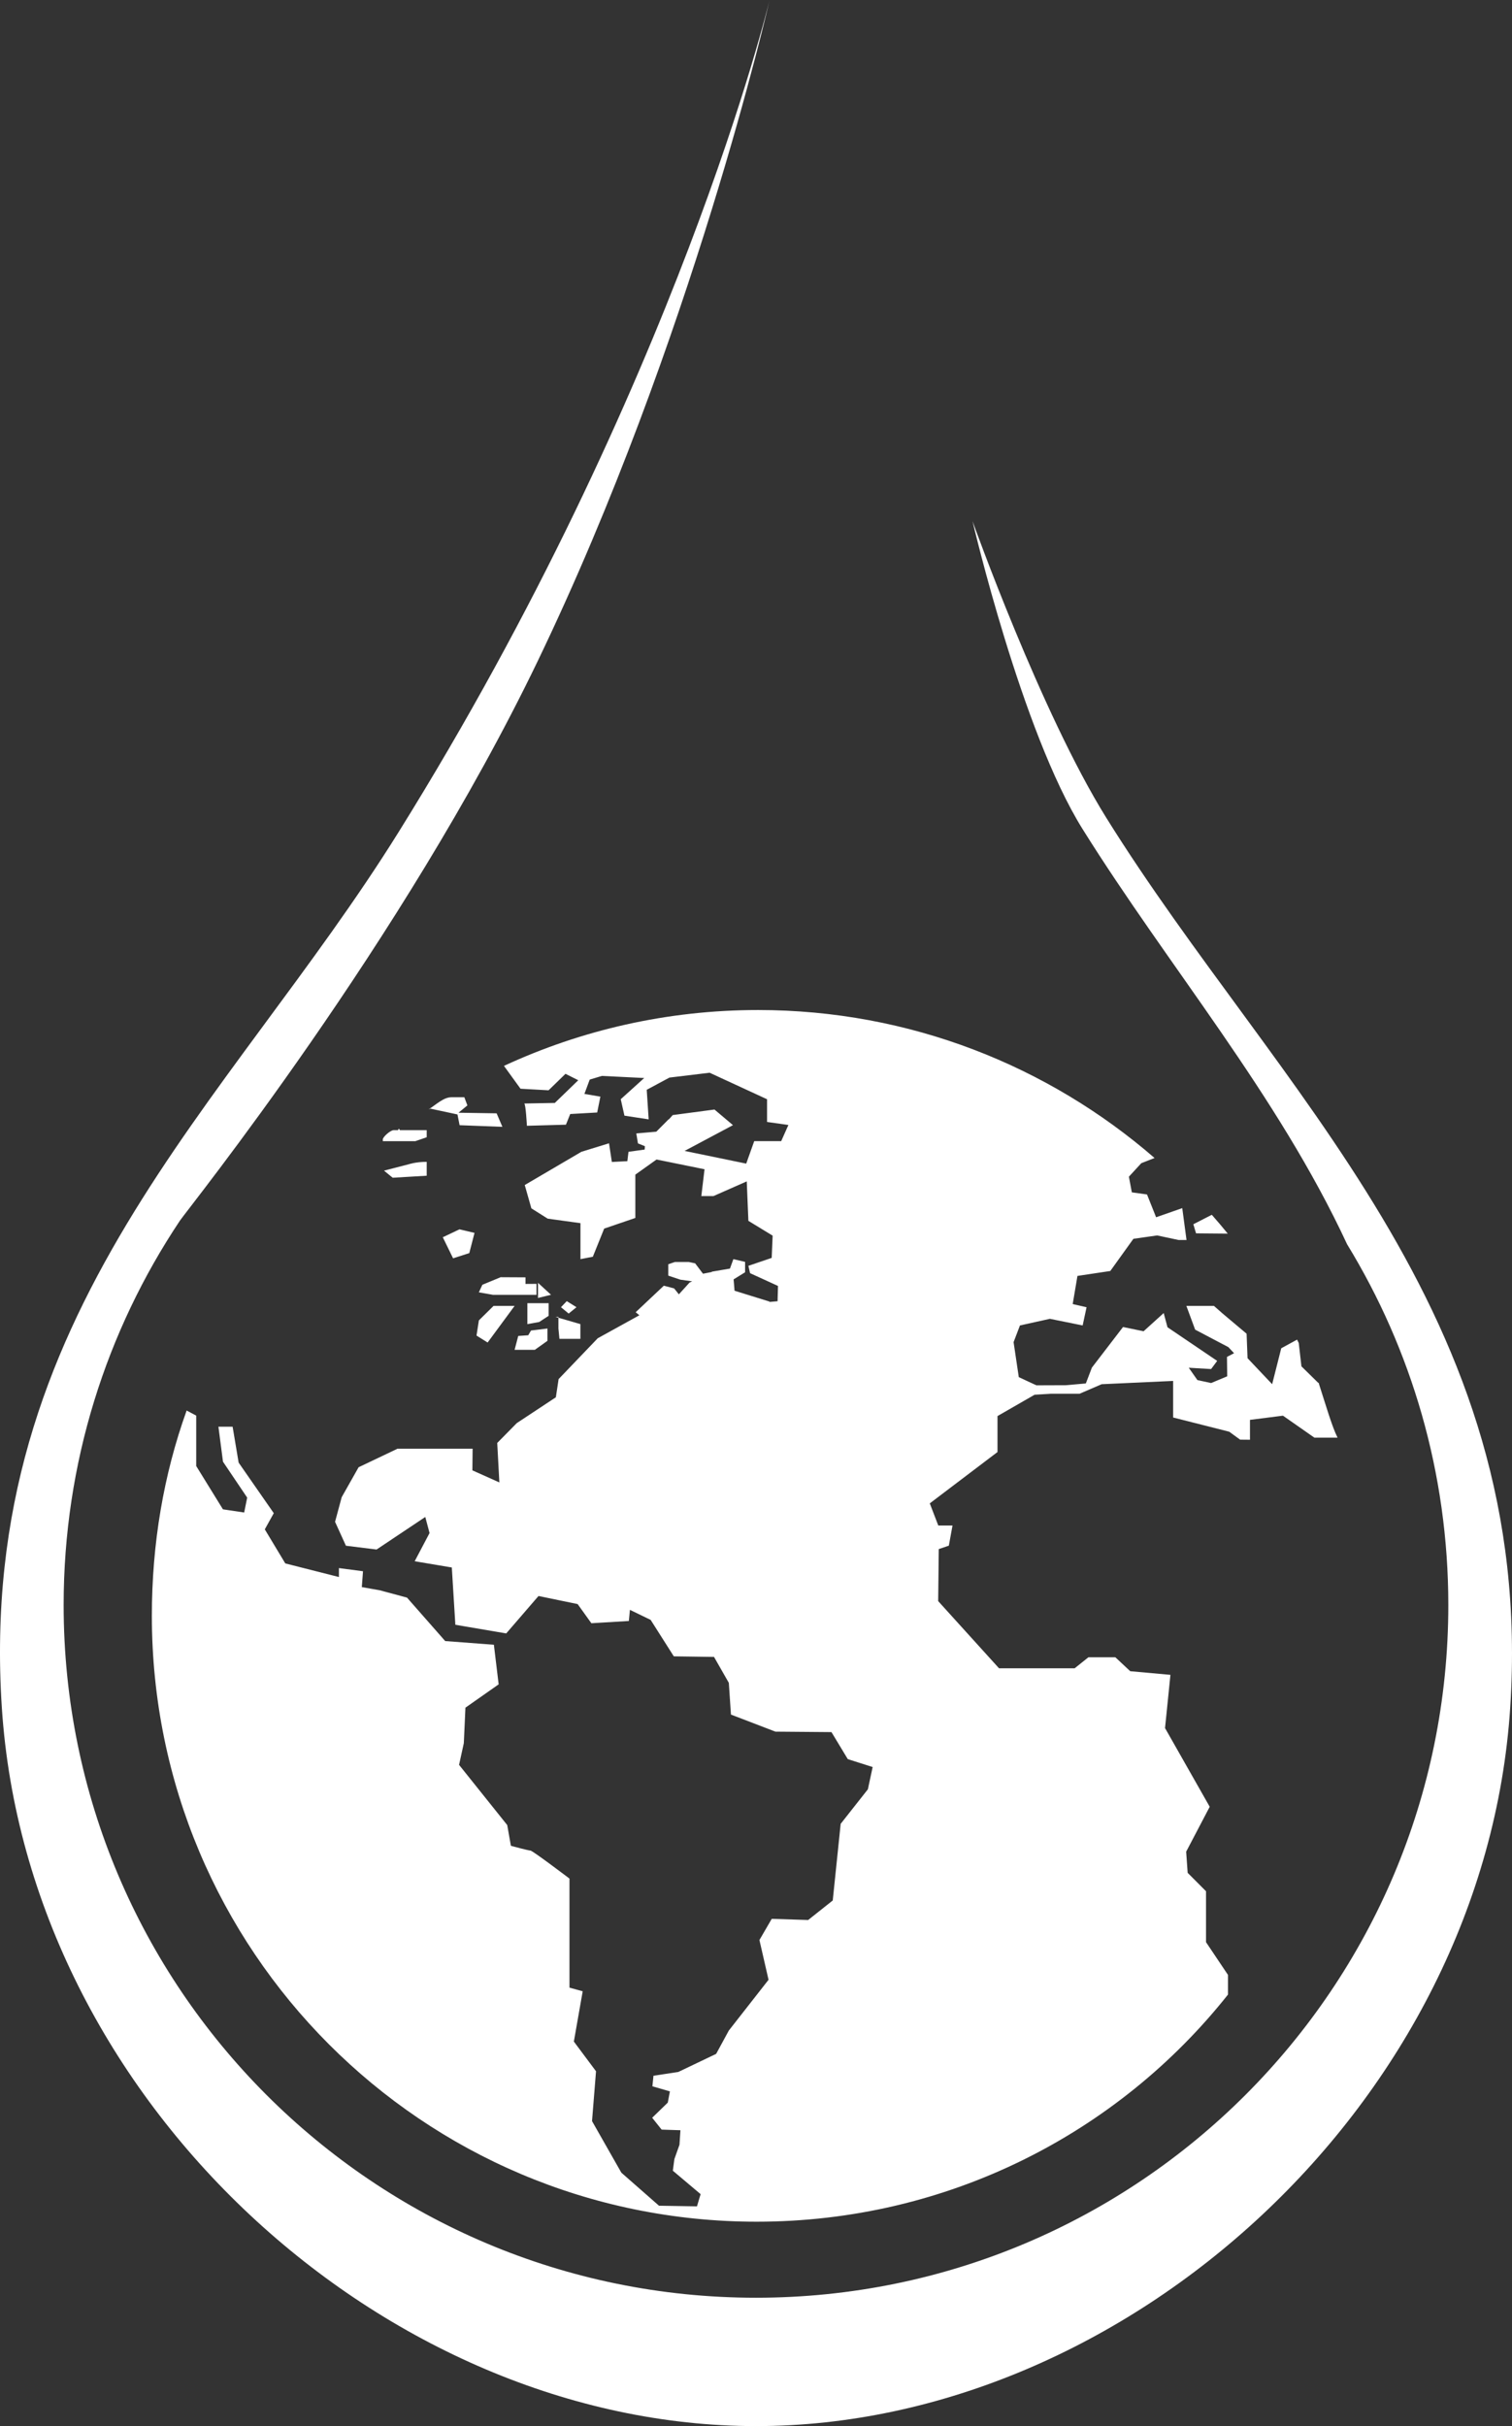 <svg version="1.1" id="图层_1" x="0px" y="0px" width="137.752px" height="220.908px" viewBox="0 0 137.752 220.908" enable-background="new 0 0 137.752 220.908" xml:space="preserve" xmlns="http://www.w3.org/2000/svg" xmlns:xlink="http://www.w3.org/1999/xlink" xmlns:xml="http://www.w3.org/XML/1998/namespace">
  <rect x="0" y="0" width="137.752" height="220.908" fill="#333333" stroke="none"/>
  <path fill="#FFFFFF" d="M137.591,155.461c-2.337,35.996-35.049,65.447-68.714,65.447c-33.664,0-66.375-29.451-68.712-65.446
	c-2.338-35.996,20.625-54.775,36.157-79.709C61.738,34.953,70.113,0,70.113,0s-7.047,30.972-21.137,60.222
	c-12.33,25.595-31.879,49.871-32.588,50.93C9.7,121.166,5.798,133.2,5.798,146.144c0,34.839,28.239,63.076,63.076,63.076
	c34.835,0,63.076-28.237,63.076-63.076c0-12.029-3.369-23.276-9.22-32.844c-6.367-13.688-16.256-25.258-24.105-37.815
	c-5.553-8.882-10.021-28.028-10.021-28.028s6.221,17.432,12.181,26.999C116.314,99.388,139.926,119.466,137.591,155.461z
	 M69.063,91.968c13.815,0,26.443,5.086,36.123,13.473l-1.207,0.474l-1.131,1.229l0.269,1.425l1.382,0.192l0.829,2.078l2.382-0.834
	l0.389,2.905h-0.713l-1.961-0.417l-2.166,0.307l-2.104,2.93l-2.993,0.449l-0.433,2.564l1.263,0.289l-0.356,1.657l-2.984-0.604
	l-2.728,0.604l-0.581,1.52l0.475,3.188l1.604,0.744l2.685-0.01l1.819-0.162l0.552-1.443l2.836-3.695l1.873,0.387l1.832-1.658
	l0.346,1.293l4.527,3.063l-0.553,0.743l-2.036-0.119l0.786,1.122l1.25,0.271l1.466-0.613l-0.021-1.768l0.646-0.336l-0.518-0.552
	l-3.028-1.594l-0.799-2.162h2.51l0.811,0.712l2.166,1.821l0.086,2.229l2.242,2.368l0.828-3.271l1.442-0.787l0.151,0.3l0.246,2.132
	l1.521,1.494h0.043c0.646,2,1.222,4,1.728,5h-2.111l-2.864-2.002l-3.006,0.382v1.81l-0.896-0.008l-0.994-0.724l-5.11-1.294v-3.33
	l-6.509,0.299l-2.014,0.868h-2.588l-1.512,0.091l-3.378,1.942v3.274l-6.17,4.676l0.776,2.017h1.295l-0.334,1.832l-0.918,0.313
	l-0.053,4.737l5.541,6.115h2.411h0.152h4.33l1.251-1h2.457l1.355,1.267l3.663,0.332l-0.493,4.846l4.071,7.166l-2.146,4.09
	l0.137,1.926l1.673,1.676v4.637l2,2.982v1.79c-10,12.606-25.522,20.681-42.938,20.681c-30.465,0-55.103-24.699-55.103-55.164
	c0-6.563,1.067-12.854,3.168-18.697l0.873,0.461v4.592l2.435,3.943l1.934,0.289l0.275-1.355l-2.205-3.271l-0.416-3.187h1.293
	l0.549,3.271l3.201,4.604l-0.818,1.472l1.867,3.102l4.886,1.24v-0.816l2.194,0.29l-0.108,1.442l1.638,0.291l2.479,0.666l3.48,3.957
	l4.435,0.334l0.435,3.608l-3.027,2.123l-0.147,3.233l-0.433,1.973l4.388,5.482l0.334,1.889c0,0,1.584,0.432,1.778,0.432
	c0.195,0,3.559,2.553,3.559,2.553v9.93l1.205,0.332l-0.805,4.578l2.019,2.705l-0.364,4.537l2.672,4.697l3.429,3.008l3.46,0.058
	l0.331-1.111l-2.53-2.134l0.141-1.059l0.465-1.306l0.086-1.321l-1.713-0.056l-0.861-1.08l1.422-1.379l0.193-1.022l-1.594-0.463
	l0.096-0.961l2.264-0.345l3.447-1.647l1.154-2.123l3.619-4.623l-0.83-3.62l1.121-1.929l3.318,0.106l2.24-1.778l0.723-6.979
	l2.479-3.146l0.434-2.025l-2.266-0.721l-1.486-2.459l-5.107-0.043l-4.051-1.554l-0.193-2.888l-1.349-2.361l-3.664-0.053l-2.11-3.32
	l-1.888-0.914l-0.098,1.014l-3.415,0.205l-1.251-1.744l-3.565-0.735l-2.941,3.407l-4.635-0.788l-0.322-5.216l-3.383-0.568
	l1.355-2.568l-0.389-1.463l-4.438,2.963l-2.792-0.345l-0.99-2.177l0.604-2.242l1.541-2.727l3.546-1.688h6.842l-0.021,1.97l2.457,1.1
	l-0.194-3.594l1.778-1.805l3.564-2.354l0.249-1.655l3.566-3.72l3.791-2.092l-0.334-0.279l2.565-2.415l0.938,0.249l0.431,0.537
	l0.979-1.076l0.236-0.107l-1.078-0.151l-1.104-0.37v-1.034l0.61-0.207h1.259l0.582,0.124l0.714,0.945l0.834-0.162v-0.088
	l-0.036,0.064l1.658-0.281l0.312-0.859l1.067,0.247v0.948l-1.045,0.646l0,0l0.085,1.034l3.186,0.988c0,0-0.002,0.015-0.002,0.033
	l0.736-0.063l0.039-1.393l-2.545-1.164l-0.152-0.668l2.123-0.723l0.086-2.025l-2.21-1.347l-0.149-3.594l-3.029,1.336h-1.109
	l0.291-2.44l-4.371-0.888l-1.933,1.377v3.945l-2.839,0.969l-1.033,2.563l-1.128,0.217v-3.275l-2.981-0.41l-1.49-0.938l-0.604-2.124
	l5.161-3.026l2.517-0.775l0.258,1.701l1.412-0.073l0.104-0.853l1.476-0.205l0.021-0.303l-0.636-0.259l-0.15-0.905l1.822-0.16
	l1.087-1.092l0.063-0.046h0.012l0.334-0.374l3.805-0.505l1.684,1.423l-4.408,2.346l5.615,1.156l0.729-2.046h2.458l0.656-1.472
	l-1.944-0.275v-2.068l-5.233-2.414l-3.66,0.441l-2.07,1.111l0.177,2.693l-2.208-0.336l-0.336-1.498l2.137-1.931l-3.855-0.19
	l-1.11,0.334l-0.483,1.304l1.455,0.247l-0.291,1.445l-2.457,0.139l-0.389,0.971l-3.557,0.1c0,0-0.105-2.026-0.247-2.026
	c-0.14,0,2.79-0.054,2.79-0.054l2.136-2.068l-1.164-0.584l-1.541,1.5l-2.555-0.141l-1.509-2.082
	C52.939,93.8,60.784,91.968,69.063,91.968L69.063,91.968z M42.303,99.908l0.279,0.744l-0.809,0.668l3.472,0.054l0.526,1.229
	l-3.899-0.148l-0.194-0.979l-2.457-0.527l-0.173,0.07c0.679-0.44,1.368-1.109,2.069-1.109L42.303,99.908L42.303,99.908z
	 M38.876,102.908v0.644l-1.034,0.356h-2.966v-0.163c0-0.215,0.69-0.837,0.981-0.837h0.397l0.087-0.146l0.098,0.146H38.876z
	 M108.967,112.302l-0.246-0.828l1.682-0.861c0.496,0.563,0.979,1.132,1.453,1.714L108.967,112.302z M34.986,106.593l0.791,0.646
	l3.099-0.184v-1.263c-1,0-1.623,0.216-1.623,0.216L34.986,106.593z M41.279,114.576l1.476-0.474l0.476-1.842l-1.369-0.324
	l-1.521,0.722L41.279,114.576z M47.876,116.908v-0.599l-2.265-0.012l-1.664,0.688l-0.321,0.688l1.295,0.229h3.955v-1L47.876,116.908
	L47.876,116.908z M48.046,118.66c0,0.187,0,1.908,0,1.908l1.079-0.194l0.861-0.563v-1.151H48.046z M50.201,117.896l-1.186-1.09
	v1.379L50.201,117.896z M48.379,121.15l-0.253,0.432l-0.911,0.063l-0.332,1.263h1.844l1.149-0.819v-1.121L48.379,121.15z
	 M43.629,120.228l-0.216,1.382l1.013,0.633l2.457-3.334h-1.917L43.629,120.228z M50.611,119.908h0.265v1.06l0.092,0.94h1.908v-1.34
	L50.611,119.908z M51.809,119.607l0.711-0.58l-0.884-0.552l-0.528,0.552L51.809,119.607z" class="color c1"/>
</svg>